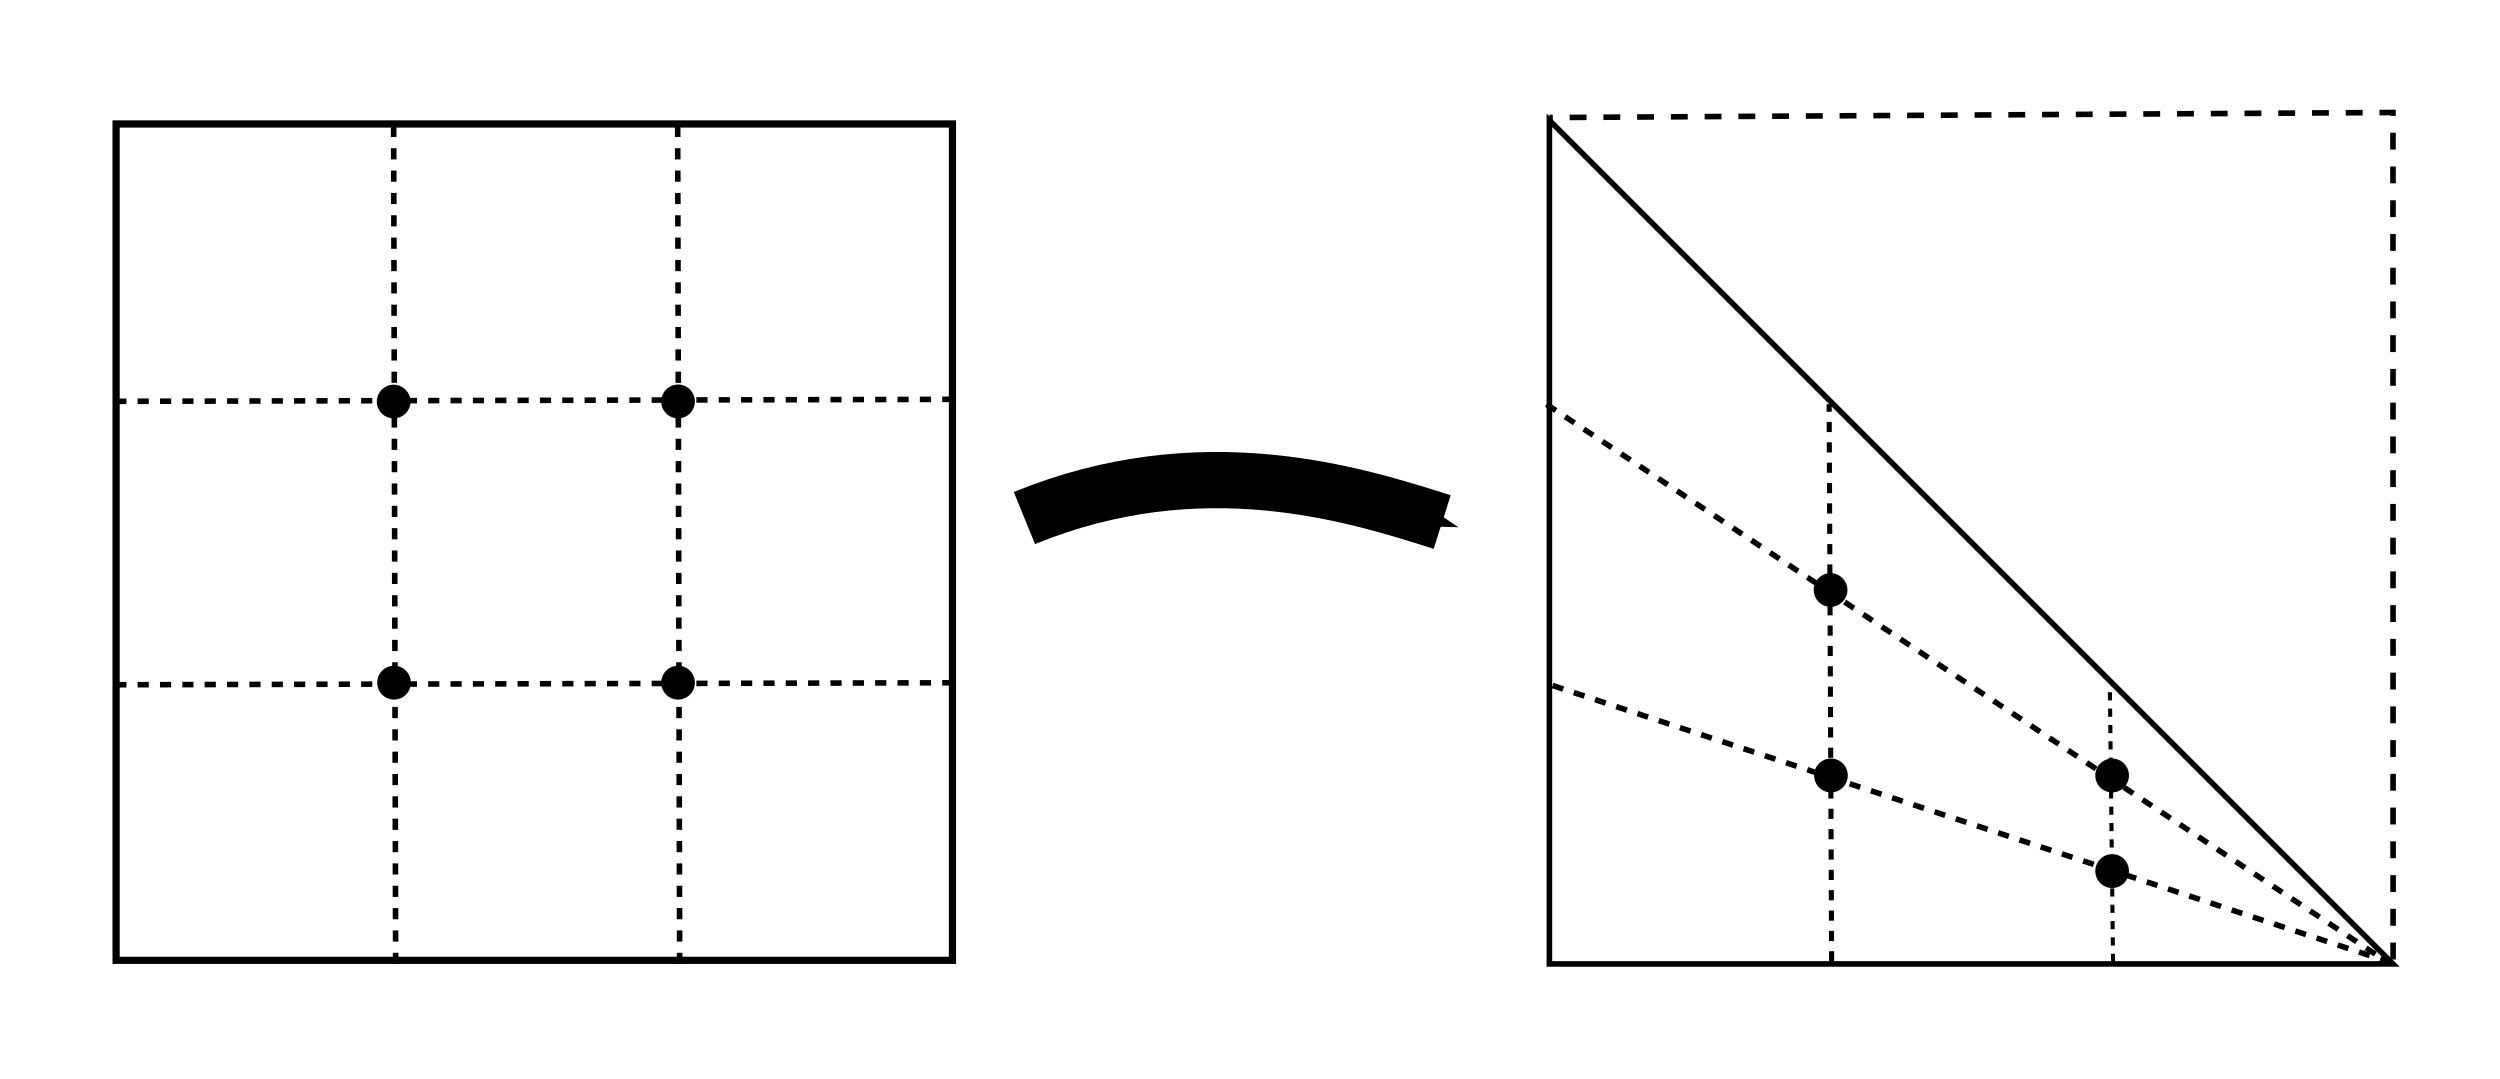 <?xml version="1.0" encoding="UTF-8" standalone="no"?>
<!-- Created with Inkscape (http://www.inkscape.org/) -->

<svg
   xmlns:dc="http://purl.org/dc/elements/1.1/"
   xmlns:cc="http://creativecommons.org/ns#"
   xmlns:rdf="http://www.w3.org/1999/02/22-rdf-syntax-ns#"
   xmlns:svg="http://www.w3.org/2000/svg"
   xmlns="http://www.w3.org/2000/svg"
   xmlns:sodipodi="http://sodipodi.sourceforge.net/DTD/sodipodi-0.dtd"
   xmlns:inkscape="http://www.inkscape.org/namespaces/inkscape"
   width="444.532"
   height="191.9"
   id="svg8498"
   version="1.1"
   inkscape:version="0.48.5 r10040"
   sodipodi:docname="duffy.svg">
  <defs
     id="defs8500">
    <marker
       inkscape:stockid="Arrow1Send"
       orient="auto"
       refY="0"
       refX="0"
       id="Arrow1Send"
       style="overflow:visible">
      <path
         id="path11075"
         d="M 0,0 5,-5 -12.5,0 5,5 0,0 z"
         style="fill-rule:evenodd;stroke:#000000;stroke-width:1pt"
         transform="matrix(-0.2,0,0,-0.2,-1.2,0)"
         inkscape:connector-curvature="0" />
    </marker>
    <marker
       inkscape:stockid="Arrow1Lstart"
       orient="auto"
       refY="0"
       refX="0"
       id="marker3082"
       style="overflow:visible">
      <path
         id="path3084"
         d="M 0,0 5,-5 -12.5,0 5,5 0,0 z"
         style="fill-rule:evenodd;stroke:#000000;stroke-width:1pt"
         transform="matrix(0.8,0,0,0.8,10,0)"
         inkscape:connector-curvature="0" />
    </marker>
    <marker
       inkscape:stockid="Arrow1Lstart"
       orient="auto"
       refY="0"
       refX="0"
       id="marker8518"
       style="overflow:visible">
      <path
         id="path8520"
         d="M 0,0 5,-5 -12.5,0 5,5 0,0 z"
         style="fill-rule:evenodd;stroke:#000000;stroke-width:1pt"
         transform="matrix(0.8,0,0,0.8,10,0)"
         inkscape:connector-curvature="0" />
    </marker>
    <marker
       inkscape:stockid="Arrow1Lend"
       orient="auto"
       refY="0"
       refX="0"
       id="Arrow1Lend-1"
       style="overflow:visible">
      <path
         id="path4028-65"
         d="M 0,0 5,-5 -12.5,0 5,5 0,0 z"
         style="fill-rule:evenodd;stroke:#000000;stroke-width:1pt"
         transform="matrix(-0.8,0,0,-0.8,-10,0)"
         inkscape:connector-curvature="0" />
    </marker>
    <marker
       inkscape:stockid="Arrow1Lend"
       orient="auto"
       refY="0"
       refX="0"
       id="Arrow1Lend"
       style="overflow:visible">
      <path
         id="path4028"
         d="M 0,0 5,-5 -12.5,0 5,5 0,0 z"
         style="fill-rule:evenodd;stroke:#000000;stroke-width:1pt"
         transform="matrix(-0.8,0,0,-0.8,-10,0)"
         inkscape:connector-curvature="0" />
    </marker>
  </defs>
  <sodipodi:namedview
     id="base"
     pagecolor="#ffffff"
     bordercolor="#666666"
     borderopacity="1.0"
     inkscape:pageopacity="0.0"
     inkscape:pageshadow="2"
     inkscape:zoom="1.4"
     inkscape:cx="347.34222"
     inkscape:cy="80.842976"
     inkscape:document-units="px"
     inkscape:current-layer="layer1"
     showgrid="false"
     inkscape:snap-grids="false"
     inkscape:window-width="1680"
     inkscape:window-height="1026"
     inkscape:window-x="0"
     inkscape:window-y="24"
     inkscape:window-maximized="1"
     fit-margin-top="20"
     fit-margin-left="20"
     fit-margin-right="20"
     fit-margin-bottom="20" />
  <g
     inkscape:label="Layer 1"
     inkscape:groupmode="layer"
     id="layer1"
     transform="translate(-79.991,19.038)">
    <path
       sodipodi:type="arc"
       style="fill:#000000;fill-rule:evenodd;stroke:#000000;stroke-width:1px;stroke-linecap:butt;stroke-linejoin:miter;stroke-opacity:1"
       id="path2987-6"
       sodipodi:cx="225.76909"
       sodipodi:cy="98.273102"
       sodipodi:rx="6.0609155"
       sodipodi:ry="5.5558391"
       d="m 231.83,98.273 a 6.061,5.556 0 1 1 -12.122,0 6.061,5.556 0 1 1 12.122,0 z"
       transform="matrix(0.456,0,0,0.497,97.606,3.507)" />
    <path
       sodipodi:type="arc"
       style="fill:#000000;fill-rule:evenodd;stroke:#000000;stroke-width:1px;stroke-linecap:butt;stroke-linejoin:miter;stroke-opacity:1"
       id="path2987-1-9"
       sodipodi:cx="225.76909"
       sodipodi:cy="98.273102"
       sodipodi:rx="6.0609155"
       sodipodi:ry="5.5558391"
       d="m 231.83,98.273 a 6.061,5.556 0 1 1 -12.122,0 6.061,5.556 0 1 1 12.122,0 z"
       transform="matrix(0.456,0,0,0.497,47.106,53.507)" />
    <path
       style="fill:#000000;fill-rule:evenodd;stroke:#000000;stroke-width:0.476px;stroke-linecap:butt;stroke-linejoin:miter;stroke-opacity:1"
       d="m 149.978,49.6 c -1.524,0 -2.749,1.252 -2.749,2.775 0,1.524 1.225,2.749 2.749,2.749 1.524,0 2.775,-1.225 2.775,-2.749 0,-1.524 -1.252,-2.775 -2.775,-2.775 z"
       id="path2987-9-7"
       inkscape:connector-curvature="0" />
    <rect
       style="fill:none;stroke:#000000;stroke-width:1.284;stroke-linecap:round"
       id="rect9487"
       width="148.716"
       height="148.716"
       x="100.634"
       y="3.004" />
    <path
       style="fill:none;stroke:#000000;stroke-width:1px;stroke-linecap:butt;stroke-linejoin:miter;stroke-opacity:1"
       d="m 355.491,152.362 0,-150 150,150 z"
       id="path9497"
       inkscape:connector-curvature="0"
       sodipodi:nodetypes="cccc" />
    <path
       sodipodi:type="arc"
       style="fill:#000000;fill-rule:evenodd;stroke:#000000;stroke-width:1px;stroke-linecap:butt;stroke-linejoin:miter;stroke-opacity:1"
       id="path2987-1-9-2"
       sodipodi:cx="225.76909"
       sodipodi:cy="98.273102"
       sodipodi:rx="6.0609155"
       sodipodi:ry="5.5558391"
       d="m 231.83,98.273 a 6.061,5.556 0 1 1 -12.122,0 6.061,5.556 0 1 1 12.122,0 z"
       transform="matrix(0.456,0,0,0.497,97.606,53.507)" />
    <path
       sodipodi:type="arc"
       style="fill:#000000;fill-rule:evenodd;stroke:#000000;stroke-width:1px;stroke-linecap:butt;stroke-linejoin:miter;stroke-opacity:1"
       id="path2987-6-0"
       sodipodi:cx="225.76909"
       sodipodi:cy="98.273102"
       sodipodi:rx="6.0609155"
       sodipodi:ry="5.5558391"
       d="m 231.83,98.273 a 6.061,5.556 0 1 1 -12.122,0 6.061,5.556 0 1 1 12.122,0 z"
       transform="matrix(0.456,0,0,0.497,352.606,70.01)" />
    <path
       sodipodi:type="arc"
       style="fill:#000000;fill-rule:evenodd;stroke:#000000;stroke-width:1px;stroke-linecap:butt;stroke-linejoin:miter;stroke-opacity:1"
       id="path2987-1-9-3"
       sodipodi:cx="225.76909"
       sodipodi:cy="98.273102"
       sodipodi:rx="6.0609155"
       sodipodi:ry="5.5558391"
       d="m 231.83,98.273 a 6.061,5.556 0 1 1 -12.122,0 6.061,5.556 0 1 1 12.122,0 z"
       transform="matrix(0.456,0,0,0.497,302.606,70.007)" />
    <path
       style="fill:#000000;fill-rule:evenodd;stroke:#000000;stroke-width:0.476px;stroke-linecap:butt;stroke-linejoin:miter;stroke-opacity:1"
       d="m 405.478,83.103 c -1.524,0 -2.749,1.252 -2.749,2.775 0,1.524 1.225,2.749 2.749,2.749 1.524,0 2.775,-1.225 2.775,-2.749 0,-1.524 -1.252,-2.775 -2.775,-2.775 z"
       id="path2987-9-7-2"
       inkscape:connector-curvature="0" />
    <path
       sodipodi:type="arc"
       style="fill:#000000;fill-rule:evenodd;stroke:#000000;stroke-width:1px;stroke-linecap:butt;stroke-linejoin:miter;stroke-opacity:1"
       id="path2987-1-9-2-8"
       sodipodi:cx="225.76909"
       sodipodi:cy="98.273102"
       sodipodi:rx="6.0609155"
       sodipodi:ry="5.5558391"
       d="m 231.83,98.273 a 6.061,5.556 0 1 1 -12.122,0 6.061,5.556 0 1 1 12.122,0 z"
       transform="matrix(0.456,0,0,0.497,352.606,87.01)" />
    <path
       style="fill:none;stroke:#000000;stroke-width:1;stroke-linecap:butt;stroke-linejoin:miter;stroke-miterlimit:4;stroke-opacity:1;stroke-dasharray:3, 3;stroke-dashoffset:0;marker-start:none;marker-mid:none"
       d="m 505.514,151.567 -0.023,-150.602 -150,0.9"
       id="path9546"
       inkscape:connector-curvature="0"
       sodipodi:nodetypes="ccc" />
    <path
       style="fill:none;stroke:#000000;stroke-width:10;stroke-linecap:butt;stroke-linejoin:miter;stroke-miterlimit:4;stroke-opacity:1;stroke-dasharray:none;marker-end:url(#Arrow1Send)"
       d="m 262.143,73.076 c 31.429,-12.857 58.571,-4.286 74.286,0.714"
       id="path10866"
       inkscape:connector-curvature="0"
       sodipodi:nodetypes="cc" />
    <path
       style="fill:none;stroke:#000000;stroke-width:0.993;stroke-linecap:butt;stroke-linejoin:miter;stroke-miterlimit:4;stroke-opacity:1;stroke-dasharray:1.987, 1.987;stroke-dashoffset:0"
       d="M 150.343,152.365 149.988,3.359"
       id="path11717"
       inkscape:connector-curvature="0"
       sodipodi:nodetypes="cc" />
    <path
       style="fill:none;stroke:#000000;stroke-width:0.993;stroke-linecap:butt;stroke-linejoin:miter;stroke-miterlimit:4;stroke-opacity:1;stroke-dasharray:1.987, 1.987;stroke-dashoffset:0"
       d="M 200.843,152.365 200.488,3.359"
       id="path11717-2"
       inkscape:connector-curvature="0"
       sodipodi:nodetypes="cc" />
    <path
       style="fill:none;stroke:#000000;stroke-width:0.993;stroke-linecap:butt;stroke-linejoin:miter;stroke-miterlimit:4;stroke-opacity:1;stroke-dasharray:1.987, 1.987;stroke-dashoffset:0"
       d="m 100.488,102.722 149.007,-0.355"
       id="path11717-8"
       inkscape:connector-curvature="0"
       sodipodi:nodetypes="cc" />
    <path
       style="fill:none;stroke:#000000;stroke-width:0.993;stroke-linecap:butt;stroke-linejoin:miter;stroke-miterlimit:4;stroke-opacity:1;stroke-dasharray:1.987, 1.987;stroke-dashoffset:0"
       d="m 100.488,52.325 149.007,-0.355"
       id="path11717-8-5"
       inkscape:connector-curvature="0"
       sodipodi:nodetypes="cc" />
    <path
       style="fill:none;stroke:#000000;stroke-width:0.905;stroke-linecap:butt;stroke-linejoin:miter;stroke-miterlimit:4;stroke-opacity:1;stroke-dasharray:1.81, 1.81;stroke-dashoffset:0"
       d="M 405.678,151.913 405.235,52.818"
       id="path11717-3"
       inkscape:connector-curvature="0"
       sodipodi:nodetypes="cc" />
    <path
       style="fill:none;stroke:#000000;stroke-width:0.726;stroke-linecap:butt;stroke-linejoin:miter;stroke-miterlimit:4;stroke-opacity:1;stroke-dasharray:1.453, 1.453;stroke-dashoffset:0"
       d="m 455.719,152.002 -0.574,-49.274"
       id="path11717-2-6"
       inkscape:connector-curvature="0"
       sodipodi:nodetypes="cc" />
    <path
       style="fill:none;stroke:#000000;stroke-width:0.993;stroke-linecap:butt;stroke-linejoin:miter;stroke-miterlimit:4;stroke-opacity:1;stroke-dasharray:1.987, 1.987;stroke-dashoffset:0"
       d="m 354.991,52.862 150,99.503"
       id="path11717-8-1"
       inkscape:connector-curvature="0"
       sodipodi:nodetypes="cc" />
    <path
       style="fill:none;stroke:#000000;stroke-width:0.993;stroke-linecap:butt;stroke-linejoin:miter;stroke-miterlimit:4;stroke-opacity:1;stroke-dasharray:1.987, 1.987;stroke-dashoffset:0"
       d="m 356.063,102.862 150,49.573"
       id="path11717-8-1-4"
       inkscape:connector-curvature="0"
       sodipodi:nodetypes="cc" />
  </g>
</svg>
